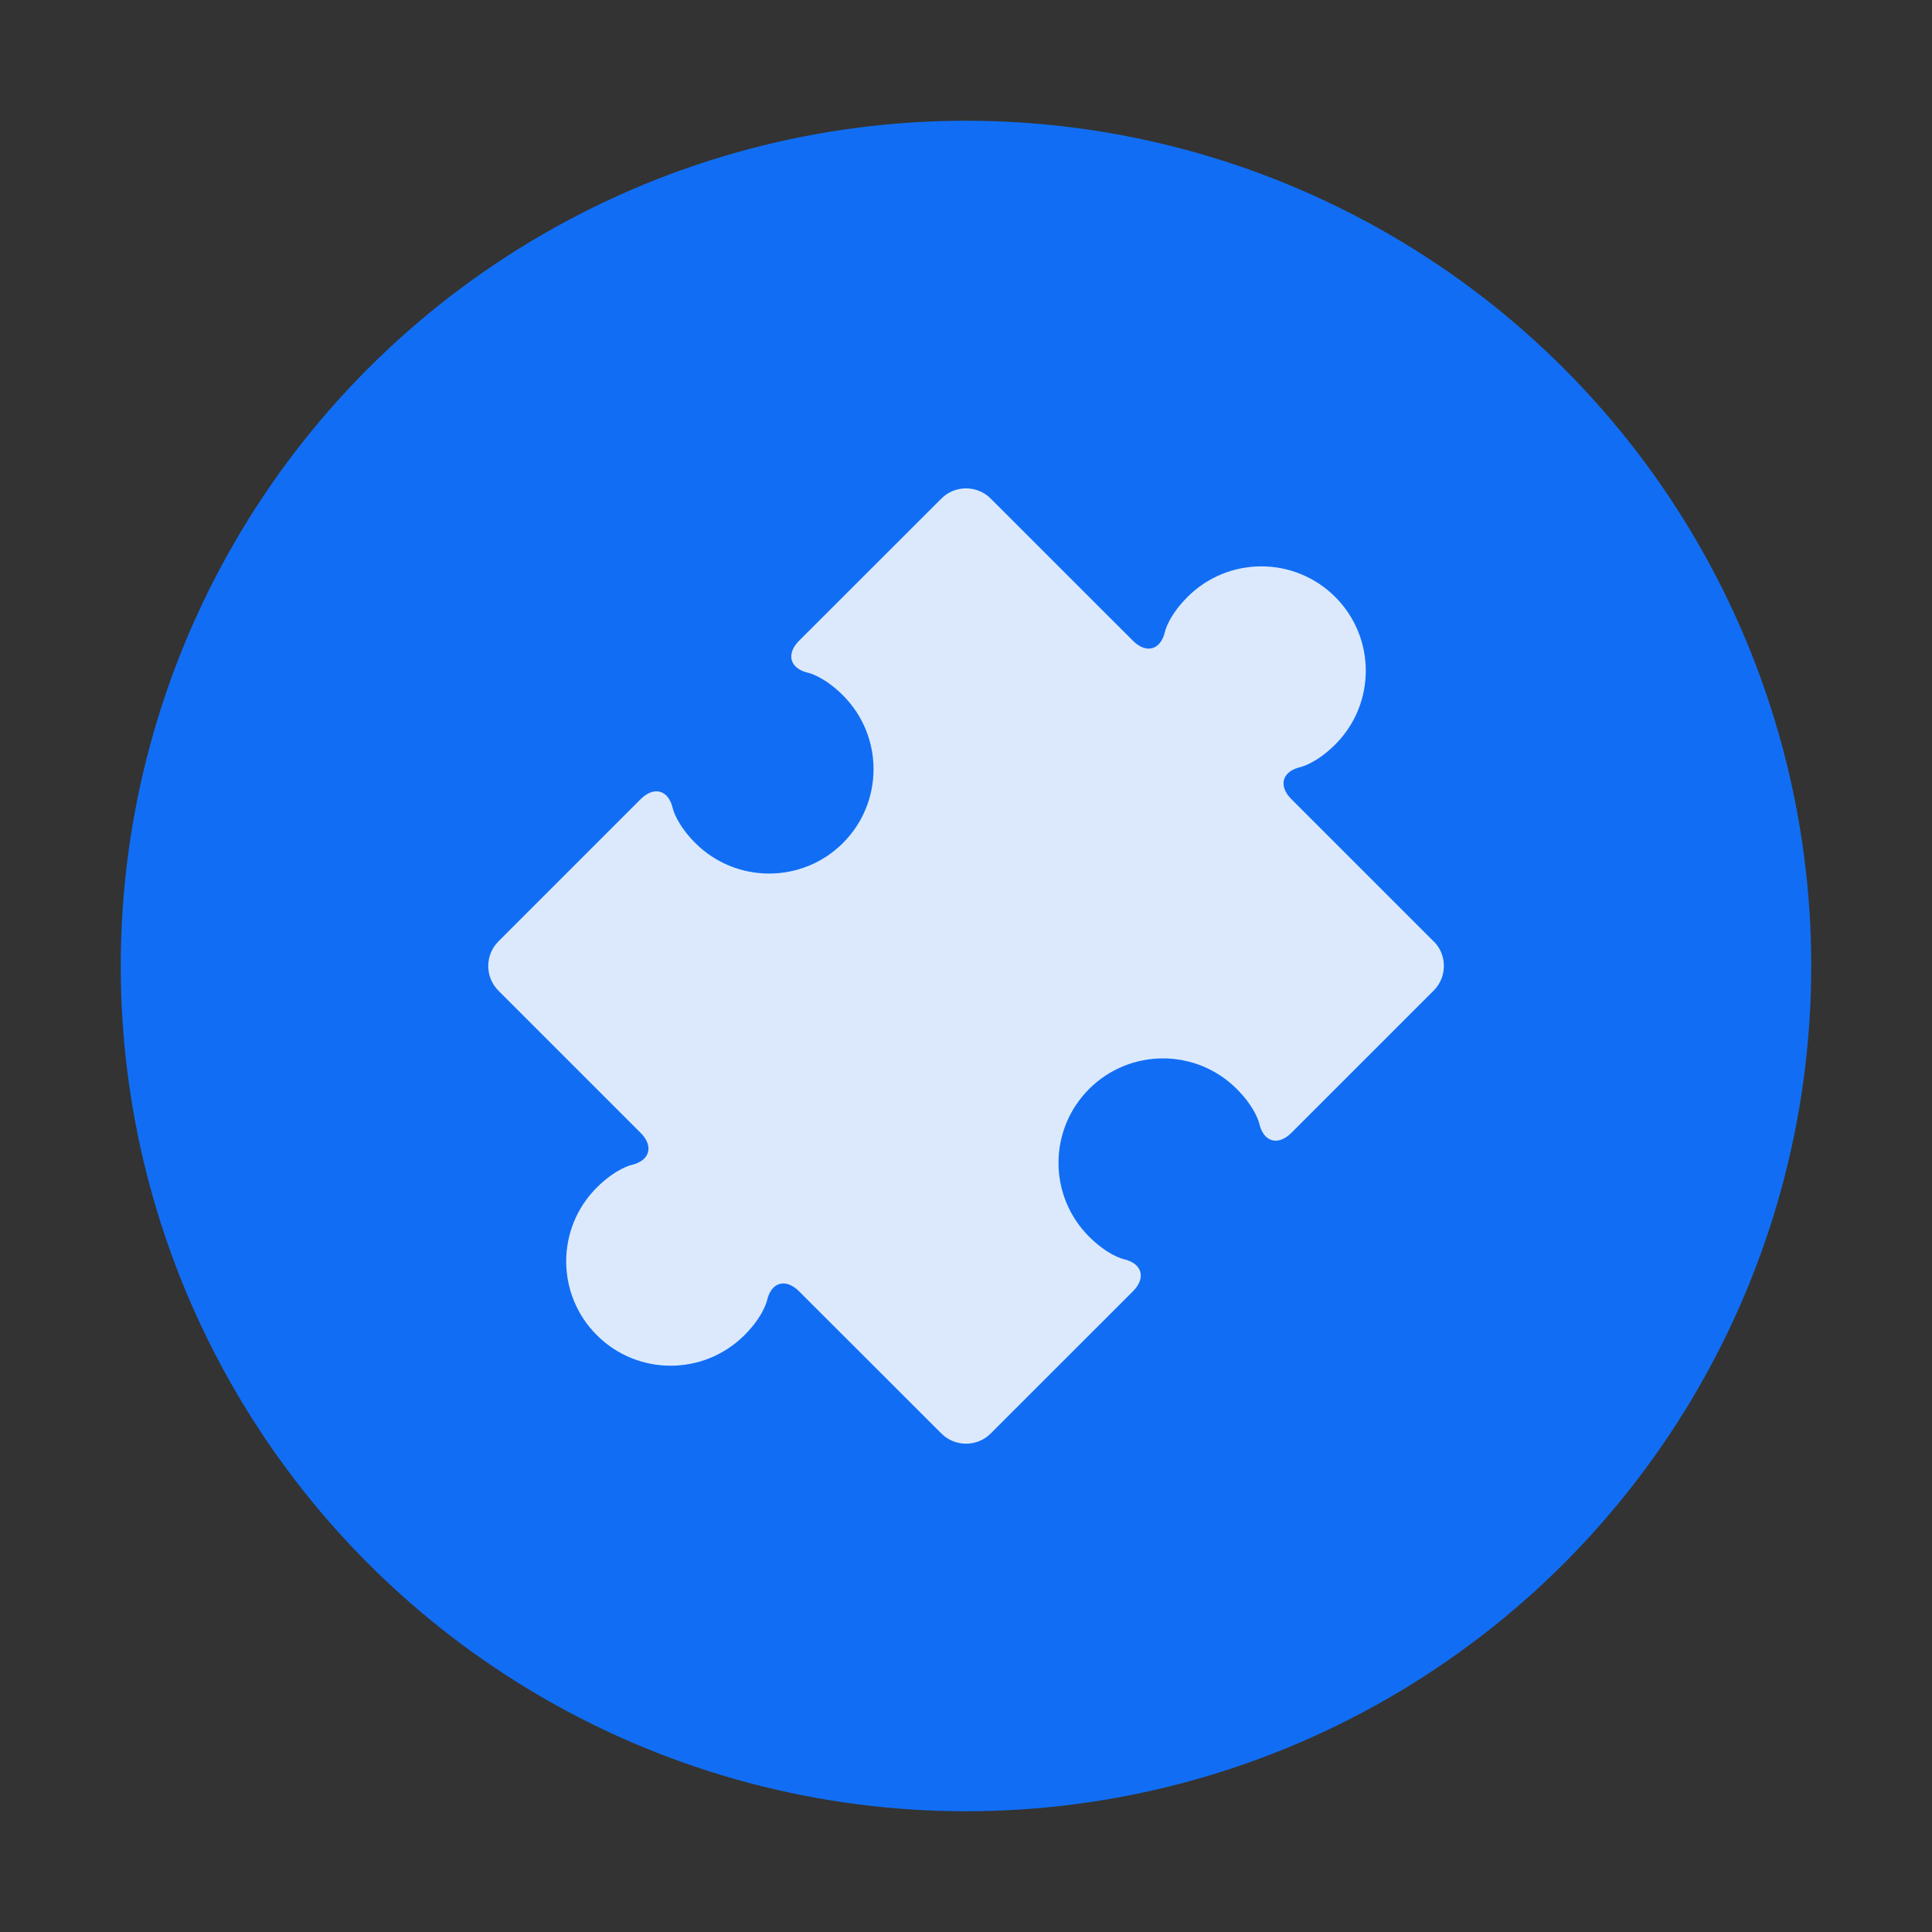 <?xml version="1.0" encoding="UTF-8" standalone="no"?>
<svg
   xmlns:dc="http://purl.org/dc/elements/1.1/"
   xmlns:cc="http://creativecommons.org/ns#"
   xmlns:rdf="http://www.w3.org/1999/02/22-rdf-syntax-ns#"
   xmlns:svg="http://www.w3.org/2000/svg"
   xmlns="http://www.w3.org/2000/svg"
   xmlns:xlink="http://www.w3.org/1999/xlink"
   xmlns:sodipodi="http://sodipodi.sourceforge.net/DTD/sodipodi-0.dtd"
   xmlns:inkscape="http://www.inkscape.org/namespaces/inkscape"
   viewBox="0 0 32 32"
   id="svg2"
   version="1.1"
   inkscape:version="0.91 r13725"
   sodipodi:docname="preferences-plugin.svg"
   width="32"
   height="32">
  <rect x="0" y="0" width="32" height="32" fill="#333333" stroke="none"/>
  <sodipodi:namedview
     pagecolor="#ffffff"
     bordercolor="#666666"
     borderopacity="1"
     objecttolerance="10"
     gridtolerance="10"
     guidetolerance="10"
     inkscape:pageopacity="0"
     inkscape:pageshadow="2"
     inkscape:window-width="1920"
     inkscape:window-height="1134"
     id="namedview40"
     showgrid="false"
     inkscape:zoom="4.9166667"
     inkscape:cx="-32.338983"
     inkscape:cy="24"
     inkscape:window-x="1920"
     inkscape:window-y="0"
     inkscape:window-maximized="1"
     inkscape:current-layer="svg2" />
  <defs
     id="defs4">
    <linearGradient
       gradientUnits="userSpaceOnUse"
       y1="545.62"
       x2="0"
       y2="517.62"
       id="linearGradient6">
      <stop
         stop-color="#e3e3e3"
         id="stop8" />
      <stop
         offset="1"
         stop-color="#fcf9f9"
         id="stop10" />
    </linearGradient>
    <linearGradient
       gradientUnits="userSpaceOnUse"
       y2="517.3"
       x2="0"
       y1="546.3"
       id="linearGradient12">
      <stop
         stop-color="#00cafe"
         id="stop14" />
      <stop
         offset="1"
         stop-color="#1460f3"
         id="stop16" />
    </linearGradient>
    <linearGradient
       y2="515.24"
       x2="0"
       y1="550.27"
       gradientUnits="userSpaceOnUse"
       id="3"
       gradientTransform="matrix(0.913,0,0,0.913,-595.968,-794.036)">
      <stop
         stop-color="#116ef4"
         id="stop19" />
      <stop
         offset="1"
         stop-color="#02bffd"
         id="stop21" />
    </linearGradient>
    <linearGradient
       gradientUnits="userSpaceOnUse"
       y2="517.62"
       x2="0"
       y1="545.62"
       id="2">
      <stop
         stop-color="#d3d3d3"
         id="stop24" />
      <stop
         offset="1"
         stop-color="#fcf9f9"
         id="stop26" />
    </linearGradient>
    <linearGradient
       gradientUnits="userSpaceOnUse"
       y2="517.22"
       x2="0"
       y1="545.22"
       id="1"
       xlink:href="#0" />
    <linearGradient
       id="0">
      <stop
         stop-color="#333538"
         id="stop30" />
      <stop
         offset="1"
         stop-color="#566069"
         id="stop32" />
    </linearGradient>
    <linearGradient
       gradientUnits="userSpaceOnUse"
       x2="11.758"
       x1="2.819"
       xlink:href="#0"
       id="linearGradient34" />
  </defs>
  <circle
     cx="16"
     cy="16"
     r="13.379"
     id="circle36"
     style="fill:url(#3);stroke:url(#3);stroke-width:1.242" />
  <path
     d="m 23.746,15.593 -2.356,-2.356 c -0.224,-0.224 -0.154,-0.464 0.155,-0.533 0,0 0.255,-0.058 0.57,-0.372 0.676,-0.675 0.675,-1.771 0,-2.445 -0.676,-0.675 -1.77,-0.675 -2.446,0 -0.315,0.315 -0.372,0.57 -0.372,0.57 -0.07,0.31 -0.31,0.379 -0.534,0.154 L 16.408,8.257 c -0.224,-0.224 -0.591,-0.224 -0.815,0 L 13.237,10.611 c -0.224,0.225 -0.154,0.465 0.155,0.534 0,0 0.256,0.058 0.57,0.372 0.675,0.675 0.676,1.77 0,2.446 -0.675,0.675 -1.771,0.674 -2.446,0 -0.314,-0.315 -0.372,-0.57 -0.372,-0.57 -0.069,-0.309 -0.31,-0.379 -0.534,-0.155 l -2.355,2.355 c -0.224,0.224 -0.224,0.591 0,0.815 l 2.355,2.355 c 0.224,0.224 0.154,0.464 -0.155,0.534 0,0 -0.255,0.058 -0.57,0.372 -0.676,0.675 -0.676,1.77 0,2.445 0.675,0.675 1.77,0.675 2.446,0 0.315,-0.315 0.372,-0.57 0.372,-0.57 0.07,-0.31 0.31,-0.379 0.534,-0.154 l 2.356,2.354 c 0.224,0.224 0.591,0.224 0.815,0 l 2.356,-2.355 c 0.224,-0.224 0.154,-0.465 -0.155,-0.534 0,0 -0.256,-0.058 -0.57,-0.372 -0.676,-0.675 -0.676,-1.77 0,-2.446 0.675,-0.675 1.77,-0.676 2.446,0 0.315,0.315 0.372,0.57 0.372,0.57 0.07,0.309 0.31,0.379 0.534,0.155 l 2.356,-2.356 c 0.224,-0.224 0.224,-0.591 0,-0.815"
     id="path38"
     inkscape:connector-curvature="0"
     style="fill:#ffffff;fill-opacity:0.851;stroke:none;stroke-width:1634.15;stroke-opacity:0.8" />
</svg>
